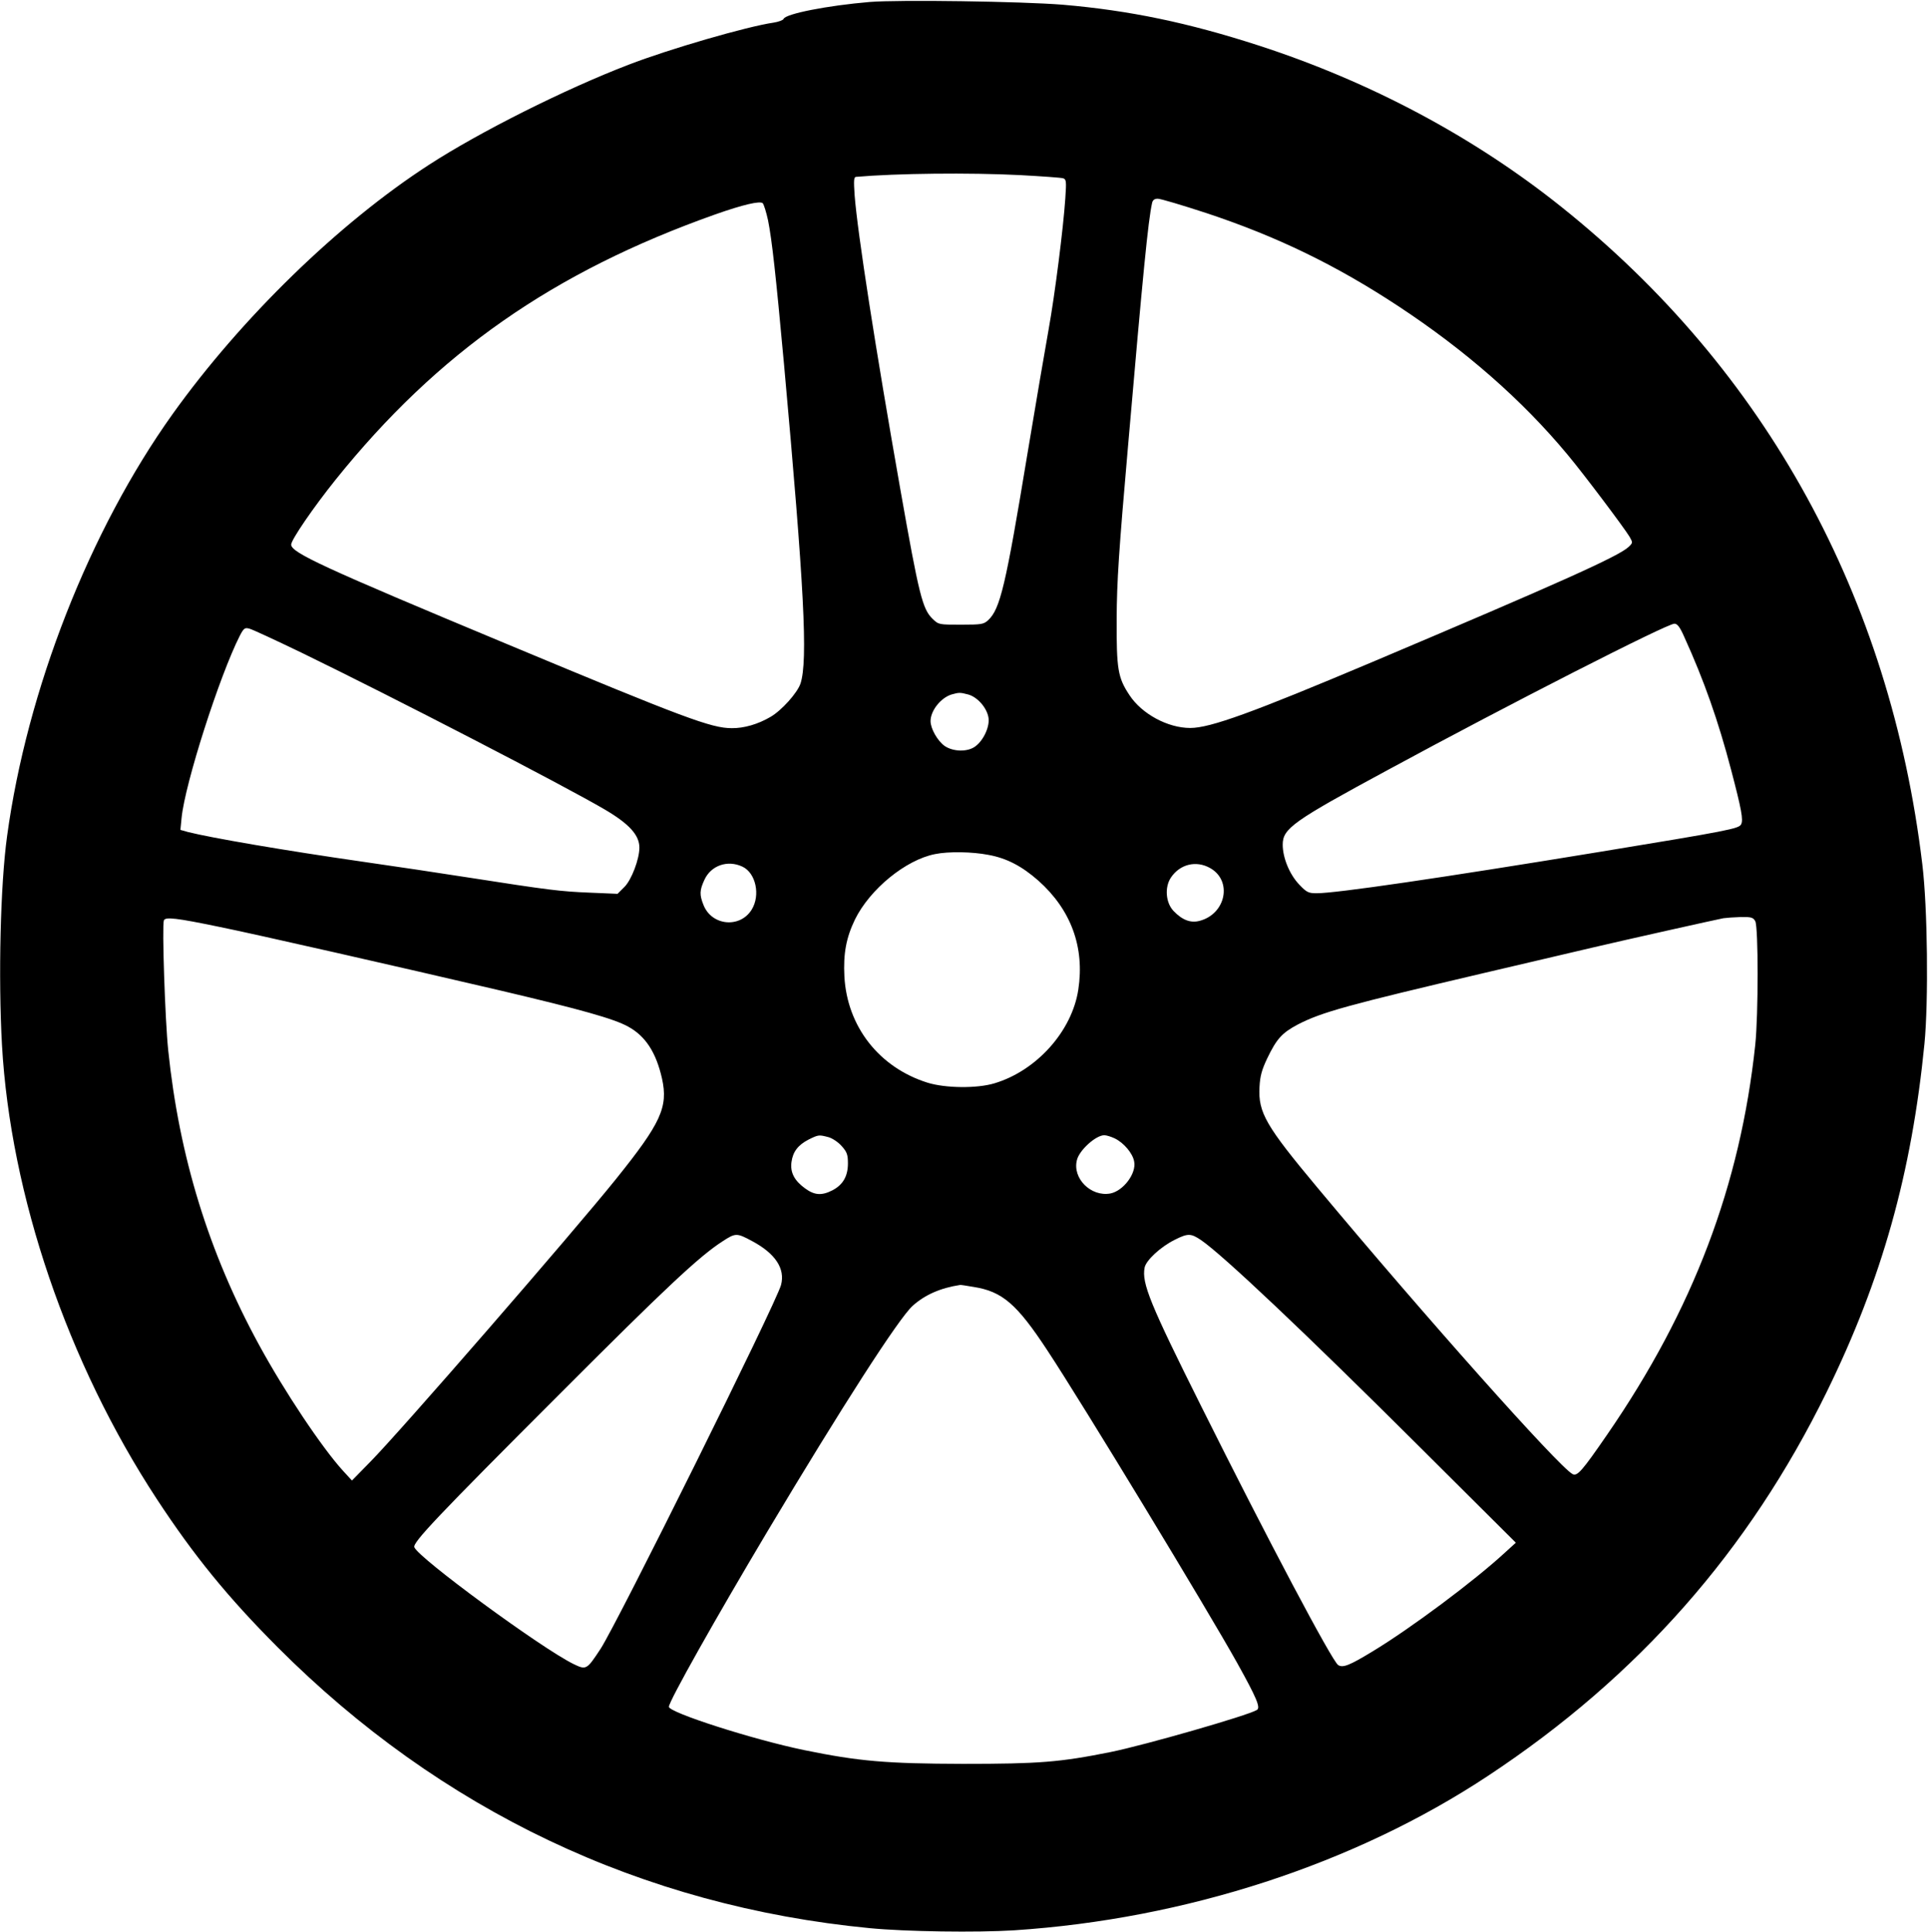 <?xml version="1.0" standalone="no"?>
<!DOCTYPE svg PUBLIC "-//W3C//DTD SVG 20010904//EN"
 "http://www.w3.org/TR/2001/REC-SVG-20010904/DTD/svg10.dtd">
<svg version="1.0" xmlns="http://www.w3.org/2000/svg"
 width="980pt" height="982pt" viewBox="0 0 980 982"
 preserveAspectRatio="xMidYMid meet">

<g transform="translate(0,982) scale(0.1,-0.1)"
fill="#000000" stroke="none">
<path d="M4421 9810 c-214 -18 -428 -60 -438 -86 -2 -6 -25 -15 -51 -19 -133
-19 -530 -134 -737 -214 -321 -123 -758 -342 -1015 -509 -459 -297 -954 -779
-1303 -1267 -422 -591 -740 -1403 -841 -2145 -34 -246 -45 -717 -26 -1060 43
-765 334 -1618 787 -2309 189 -288 360 -498 613 -752 829 -831 1853 -1317
3010 -1429 186 -18 545 -23 735 -11 871 57 1732 337 2410 786 761 503 1324
1142 1720 1950 281 573 432 1113 497 1770 21 216 16 694 -11 913 -163 1358
-795 2510 -1834 3340 -445 356 -971 636 -1537 820 -361 117 -659 179 -998 208
-210 17 -833 26 -981 14z m764 -880 c110 -6 208 -13 218 -16 17 -5 18 -14 12
-102 -10 -150 -53 -490 -85 -667 -16 -88 -65 -376 -109 -640 -109 -661 -137
-780 -198 -837 -23 -21 -33 -23 -138 -23 -112 0 -114 0 -144 29 -52 50 -69
117 -165 661 -126 715 -217 1299 -232 1493 -5 75 -4 92 7 93 205 18 578 22
834 9z m947 -193 c359 -119 660 -265 977 -474 340 -224 629 -477 859 -754 82
-98 288 -372 315 -417 17 -30 17 -31 -5 -52 -51 -48 -360 -186 -1303 -585
-609 -257 -823 -335 -925 -335 -114 0 -246 71 -309 167 -59 89 -66 131 -65
388 1 190 11 344 58 880 76 878 102 1143 122 1233 3 15 12 22 29 22 14 0 125
-33 247 -73z m-2228 -37 c20 -101 39 -272 81 -730 103 -1138 122 -1507 84
-1624 -16 -48 -97 -138 -153 -170 -63 -37 -135 -58 -197 -57 -103 0 -240 51
-1134 424 -943 393 -1105 468 -1105 509 0 24 112 188 226 330 519 646 1106
1056 1929 1348 142 50 228 70 242 57 6 -7 18 -46 27 -87z m4657 -2117 c101
-222 173 -427 238 -675 53 -202 63 -255 51 -278 -12 -22 -62 -32 -720 -140
-811 -133 -1338 -210 -1437 -210 -42 0 -51 4 -89 44 -49 51 -84 136 -84 203 0
82 52 119 535 380 612 332 1418 743 1456 743 15 0 28 -17 50 -67z m-7027 -81
c473 -230 1328 -672 1541 -797 124 -73 175 -130 175 -193 0 -59 -40 -164 -76
-200 l-35 -35 -142 6 c-149 6 -206 13 -617 77 -140 22 -381 58 -535 80 -403
58 -769 121 -889 151 l-39 11 6 61 c17 174 193 723 296 926 20 38 25 42 48 36
14 -3 134 -59 267 -123z m3388 -212 c46 -13 93 -66 102 -115 9 -45 -24 -118
-67 -149 -39 -29 -113 -27 -156 3 -36 26 -71 88 -71 126 0 53 52 118 106 135
39 11 44 11 86 0z m102 -815 c94 -17 171 -58 254 -131 166 -148 236 -338 203
-554 -32 -211 -212 -412 -426 -476 -89 -27 -249 -25 -340 3 -246 77 -409 285
-423 540 -6 116 9 197 54 290 76 154 258 303 407 332 68 14 189 12 271 -4z
m-1250 -60 c68 -32 92 -145 47 -218 -59 -96 -203 -83 -245 23 -21 52 -20 75 4
127 33 74 118 104 194 68z m2377 -7 c114 -64 81 -232 -52 -268 -46 -13 -89 3
-134 50 -40 42 -46 121 -13 170 46 68 128 88 199 48z m-5036 -299 c174 -35
909 -202 1435 -325 403 -95 571 -142 643 -182 88 -48 142 -131 172 -264 32
-145 -5 -226 -235 -512 -216 -269 -1101 -1288 -1248 -1436 l-93 -95 -45 49
c-107 117 -299 405 -427 640 -256 469 -406 957 -462 1498 -16 154 -32 635 -22
660 7 19 65 12 282 -33z m7807 29 c16 -31 16 -474 0 -628 -76 -714 -316 -1347
-751 -1979 -130 -189 -154 -216 -178 -203 -71 38 -752 803 -1296 1455 -263
315 -302 382 -295 512 3 55 11 86 39 145 48 100 75 130 156 173 122 63 254 99
948 262 226 53 475 111 555 130 153 36 618 140 660 148 14 2 53 5 87 6 55 1
64 -2 75 -21z m-4710 -1098 c20 -6 50 -26 67 -46 26 -29 31 -43 31 -87 0 -65
-25 -109 -79 -137 -55 -28 -91 -25 -139 10 -54 39 -76 81 -69 133 7 53 33 87
87 115 51 25 52 25 102 12z m1454 -6 c46 -22 92 -76 99 -118 12 -60 -55 -149
-121 -162 -99 -18 -194 77 -170 170 12 50 96 126 139 126 11 0 34 -7 53 -16z
m-1843 -522 c118 -63 169 -140 147 -223 -26 -95 -829 -1713 -917 -1849 -71
-108 -73 -109 -139 -77 -164 81 -787 538 -808 593 -9 24 117 157 739 779 542
543 710 700 828 776 66 43 72 43 150 1z m2282 5 c111 -76 529 -471 1115 -1055
l485 -483 -55 -50 c-157 -145 -479 -385 -674 -503 -117 -71 -150 -84 -174 -69
-30 18 -362 645 -695 1313 -262 524 -304 628 -289 707 7 37 81 106 154 142 66
33 81 33 133 -2z m-1156 -238 c146 -23 220 -87 375 -323 177 -268 814 -1318
965 -1589 99 -178 119 -226 100 -238 -45 -28 -571 -179 -744 -214 -259 -52
-364 -60 -750 -60 -390 1 -530 13 -808 70 -261 54 -687 191 -687 220 0 28 236
447 500 890 380 636 668 1084 739 1148 62 56 142 91 241 106 3 1 34 -4 69 -10z"/>
</g>
</svg>
